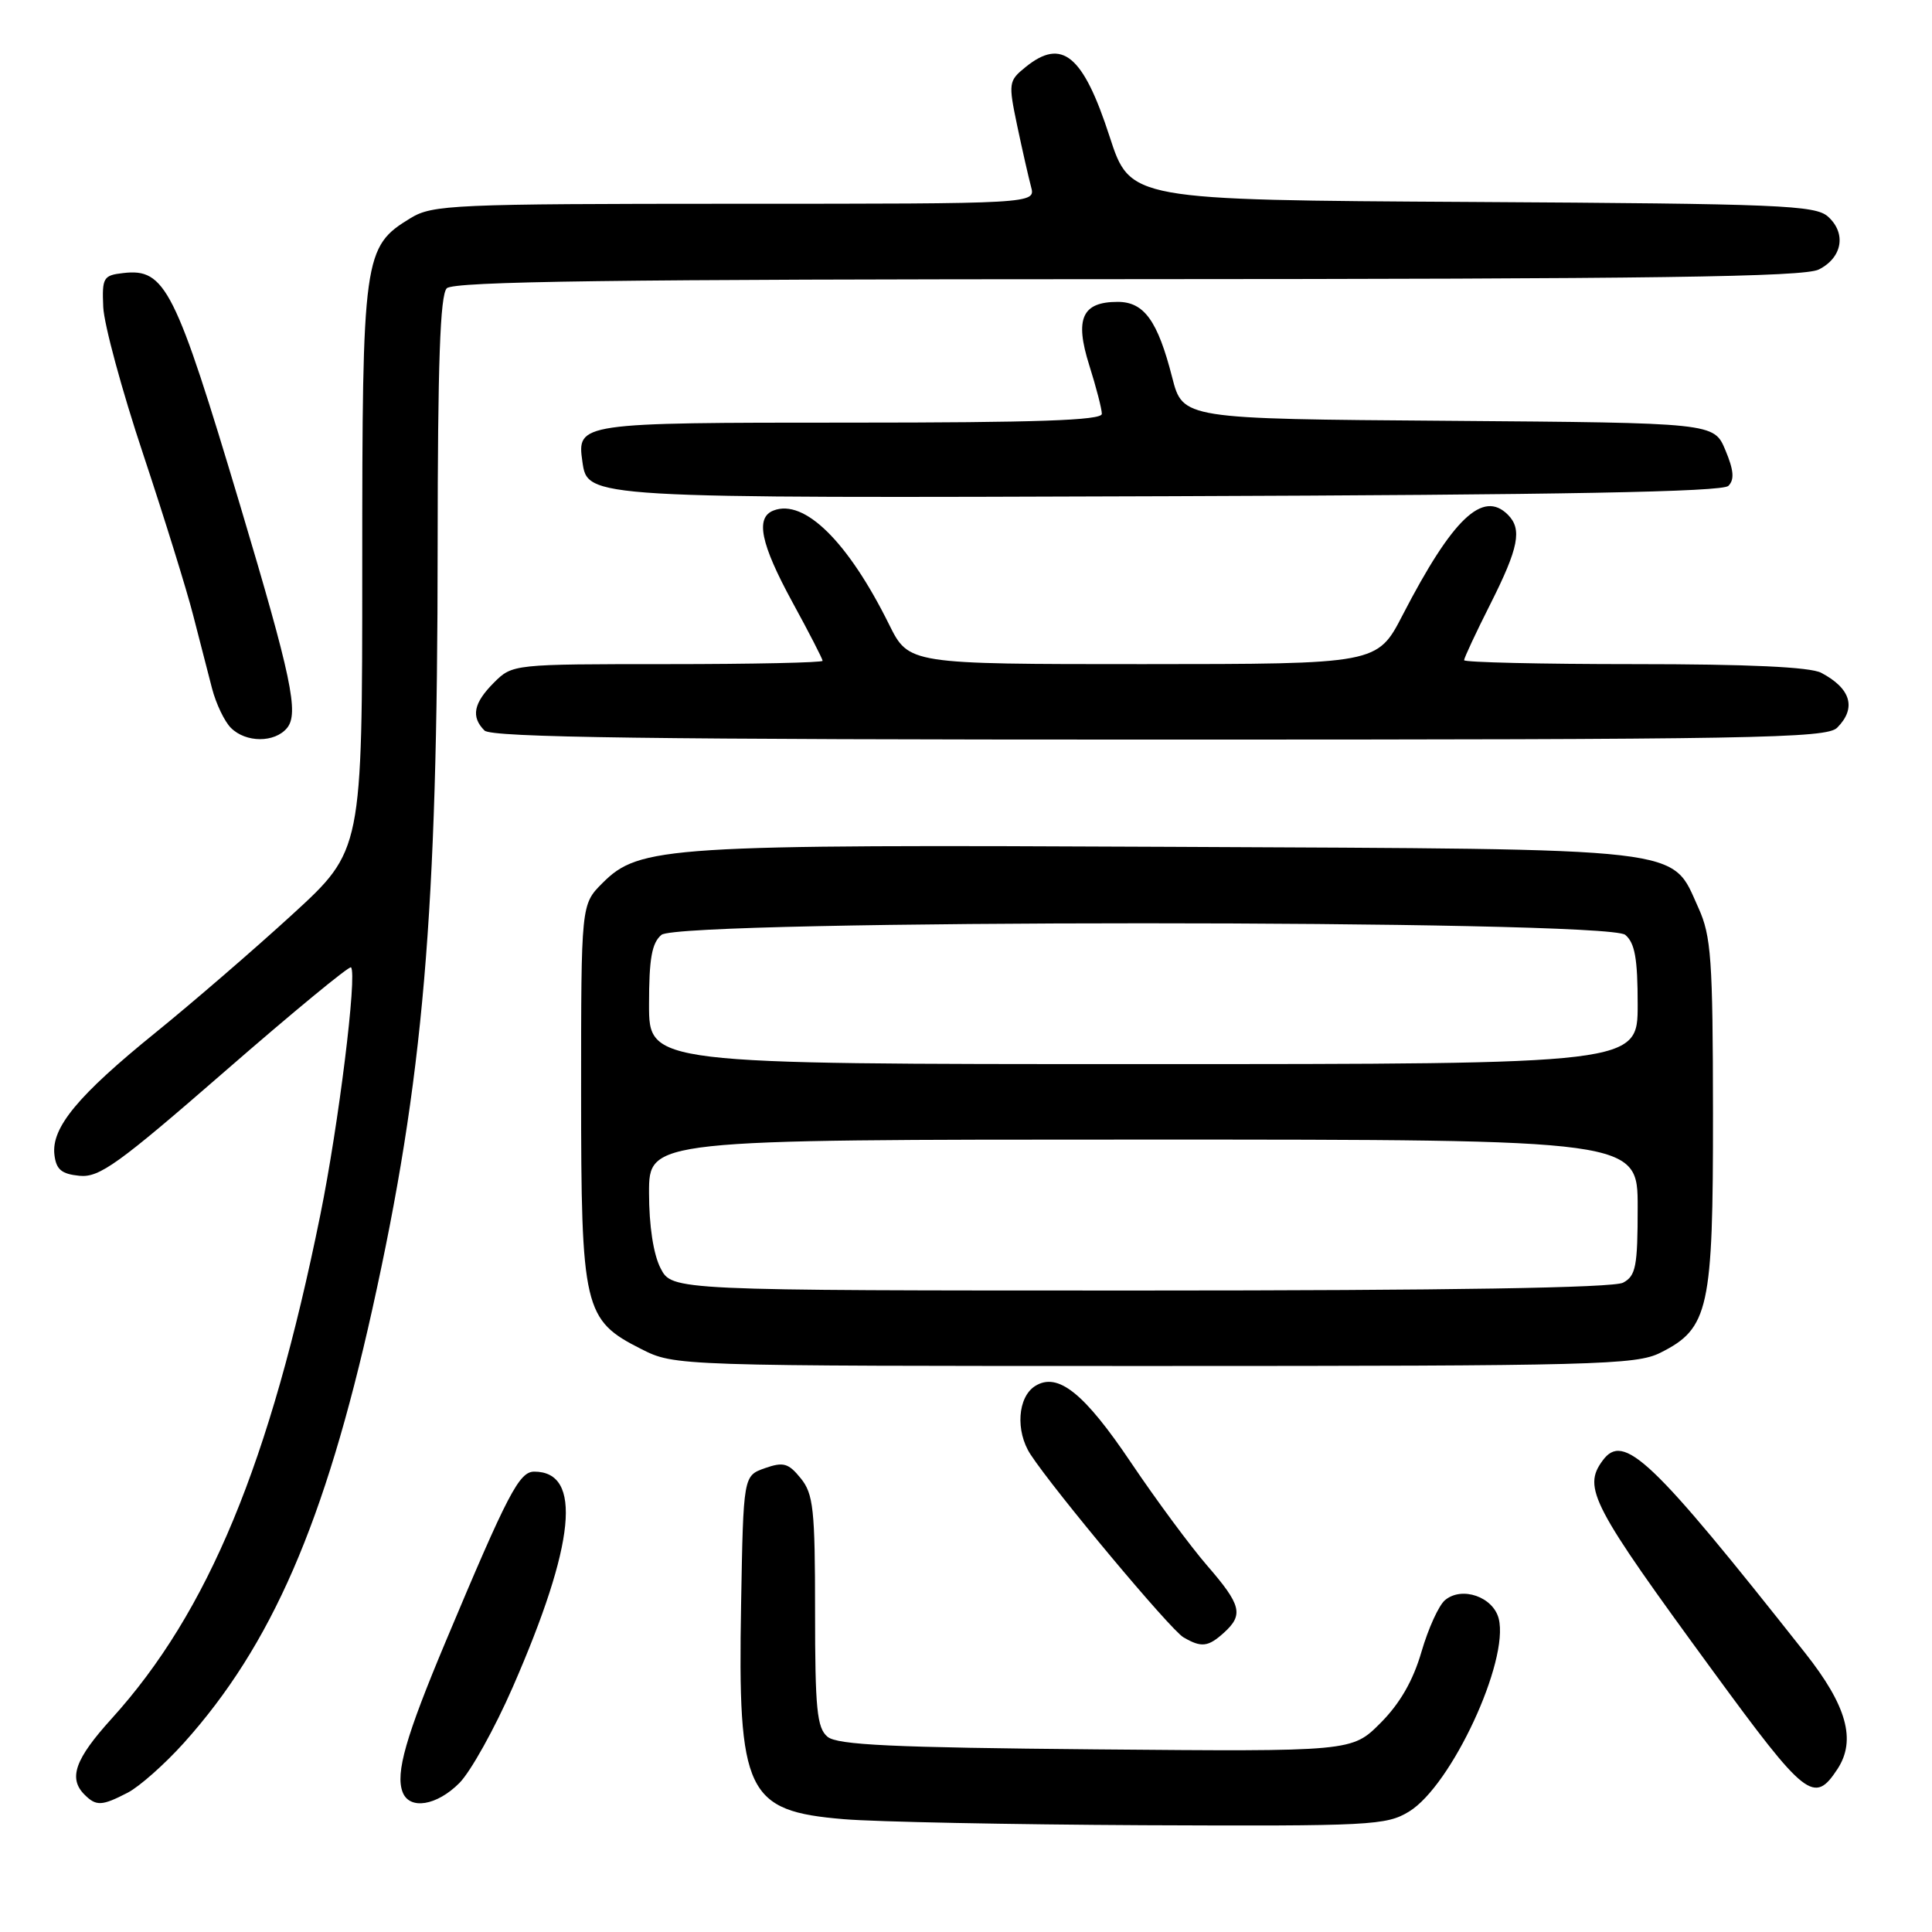 <?xml version="1.0" encoding="UTF-8" standalone="no"?>
<!DOCTYPE svg PUBLIC "-//W3C//DTD SVG 1.1//EN" "http://www.w3.org/Graphics/SVG/1.1/DTD/svg11.dtd" >
<svg xmlns="http://www.w3.org/2000/svg" xmlns:xlink="http://www.w3.org/1999/xlink" version="1.1" viewBox="0 0 256 256">
 <g >
 <path fill="currentColor"
d=" M 186.71 240.04 C 192.31 236.62 199.99 220.10 198.59 214.49 C 197.86 211.59 193.72 210.15 191.48 212.02 C 190.65 212.70 189.25 215.79 188.35 218.88 C 187.24 222.70 185.50 225.72 182.93 228.30 C 179.14 232.10 179.14 232.10 145.22 231.80 C 118.28 231.56 110.96 231.22 109.65 230.13 C 108.25 228.96 108.00 226.46 108.00 213.49 C 108.00 199.99 107.78 197.95 106.10 195.88 C 104.47 193.87 103.81 193.68 101.35 194.54 C 98.50 195.55 98.50 195.55 98.20 212.52 C 97.75 237.60 98.88 239.97 111.80 241.05 C 116.04 241.41 133.90 241.76 151.50 241.85 C 181.64 241.98 183.69 241.88 186.71 240.04 Z  M 16.92 237.54 C 18.47 236.74 21.82 233.77 24.36 230.95 C 35.98 218.01 43.04 201.78 49.33 173.50 C 56.11 142.96 57.98 121.23 57.99 72.45 C 58.00 48.09 58.32 39.08 59.20 38.20 C 60.12 37.28 81.54 37.00 149.45 36.99 C 219.06 36.97 239.05 36.70 241.00 35.71 C 244.12 34.14 244.68 30.92 242.23 28.71 C 240.55 27.19 235.91 27.00 195.06 26.76 C 149.76 26.50 149.76 26.50 147.03 18.10 C 143.52 7.28 140.72 4.97 135.89 8.89 C 133.64 10.71 133.60 10.99 134.78 16.64 C 135.46 19.86 136.29 23.51 136.62 24.75 C 137.23 27.00 137.23 27.00 97.37 27.00 C 60.13 27.01 57.30 27.13 54.42 28.89 C 48.15 32.71 48.00 33.79 48.00 75.24 C 48.00 112.69 48.00 112.69 38.75 121.16 C 33.66 125.82 25.48 132.88 20.58 136.85 C 10.32 145.16 6.79 149.42 7.21 153.00 C 7.44 154.97 8.14 155.56 10.53 155.80 C 13.17 156.06 15.67 154.25 29.83 141.93 C 38.78 134.14 46.29 127.95 46.51 128.18 C 47.35 129.02 44.88 148.99 42.44 161.00 C 35.78 193.83 27.60 213.59 14.80 227.72 C 9.93 233.09 9.03 235.63 11.20 237.80 C 12.75 239.35 13.50 239.31 16.92 237.54 Z  M 60.88 236.25 C 62.37 234.74 65.55 229.03 67.94 223.56 C 76.25 204.55 77.20 195.00 70.79 195.00 C 68.80 195.00 67.30 197.87 59.06 217.50 C 53.76 230.13 52.38 234.94 53.35 237.47 C 54.27 239.86 57.88 239.27 60.88 236.25 Z  M 243.48 234.40 C 245.98 230.57 244.71 226.01 239.20 219.04 C 218.80 193.21 215.13 189.73 212.35 193.54 C 209.69 197.16 210.89 199.44 226.95 221.39 C 239.29 238.26 240.38 239.12 243.48 234.40 Z  M 162.17 216.35 C 164.81 213.96 164.49 212.68 159.93 207.42 C 157.70 204.84 153.17 198.71 149.87 193.81 C 143.66 184.57 140.17 181.78 137.17 183.65 C 134.84 185.11 134.53 189.63 136.55 192.72 C 139.71 197.55 155.10 215.96 156.81 216.95 C 159.18 218.34 160.08 218.24 162.17 216.35 Z  M 220.00 179.25 C 226.44 176.03 227.00 173.49 226.98 147.50 C 226.96 127.07 226.74 124.03 225.06 120.32 C 221.36 112.17 224.55 112.54 155.12 112.21 C 88.15 111.89 84.74 112.10 79.81 117.03 C 77.00 119.85 77.00 119.85 77.00 144.67 C 77.00 173.44 77.35 174.91 84.96 178.75 C 89.42 181.00 89.42 181.00 152.96 181.00 C 211.45 181.00 216.78 180.86 220.00 179.25 Z  M 38.03 96.47 C 39.63 94.53 38.64 89.79 31.83 67.00 C 23.21 38.17 21.89 35.54 16.34 36.18 C 13.69 36.48 13.51 36.78 13.68 40.68 C 13.78 42.98 16.16 51.76 18.97 60.18 C 21.77 68.61 24.75 78.20 25.59 81.50 C 26.43 84.80 27.56 89.17 28.09 91.20 C 28.62 93.24 29.75 95.61 30.60 96.45 C 32.58 98.43 36.39 98.44 38.03 96.47 Z  M 243.43 96.43 C 246.02 93.83 245.27 91.23 241.32 89.15 C 239.86 88.38 231.64 88.00 216.57 88.00 C 204.15 88.00 194.00 87.76 194.00 87.48 C 194.00 87.19 195.57 83.82 197.50 80.00 C 201.23 72.59 201.72 70.12 199.80 68.20 C 196.48 64.88 192.47 68.71 185.86 81.49 C 182.50 87.99 182.50 87.99 151.46 88.00 C 120.42 88.00 120.42 88.00 117.81 82.75 C 112.38 71.78 106.59 66.07 102.51 67.64 C 100.06 68.57 100.77 72.03 105.01 79.81 C 107.21 83.83 109.00 87.32 109.00 87.56 C 109.00 87.80 99.75 88.00 88.45 88.00 C 67.97 88.00 67.90 88.01 65.45 90.45 C 62.74 93.17 62.38 94.98 64.20 96.80 C 65.12 97.72 86.34 98.00 153.63 98.00 C 232.50 98.00 242.02 97.83 243.43 96.43 Z  M 229.02 64.38 C 229.84 63.56 229.74 62.31 228.62 59.64 C 227.11 56.03 227.11 56.03 191.92 55.76 C 156.73 55.50 156.73 55.50 155.32 50.01 C 153.40 42.50 151.60 40.00 148.10 40.00 C 143.38 40.00 142.38 42.21 144.33 48.39 C 145.25 51.30 146.00 54.20 146.00 54.84 C 146.00 55.70 137.31 56.00 112.62 56.00 C 76.68 56.00 76.44 56.04 77.17 61.17 C 77.87 66.03 77.56 66.02 155.20 65.75 C 207.16 65.57 228.22 65.18 229.02 64.38 Z  M 87.53 168.05 C 86.58 166.22 86.00 162.41 86.00 158.05 C 86.00 151.00 86.00 151.00 151.50 151.00 C 217.00 151.00 217.00 151.00 217.00 159.96 C 217.00 167.80 216.76 169.06 215.07 169.96 C 213.79 170.65 191.94 171.00 151.09 171.00 C 89.05 171.00 89.05 171.00 87.53 168.05 Z  M 86.00 133.12 C 86.00 127.01 86.37 124.94 87.65 123.87 C 90.11 121.83 212.89 121.83 215.35 123.87 C 216.63 124.94 217.00 127.01 217.00 133.12 C 217.00 141.00 217.00 141.00 151.50 141.00 C 86.00 141.00 86.00 141.00 86.00 133.12 Z "/>
</g>
</svg>